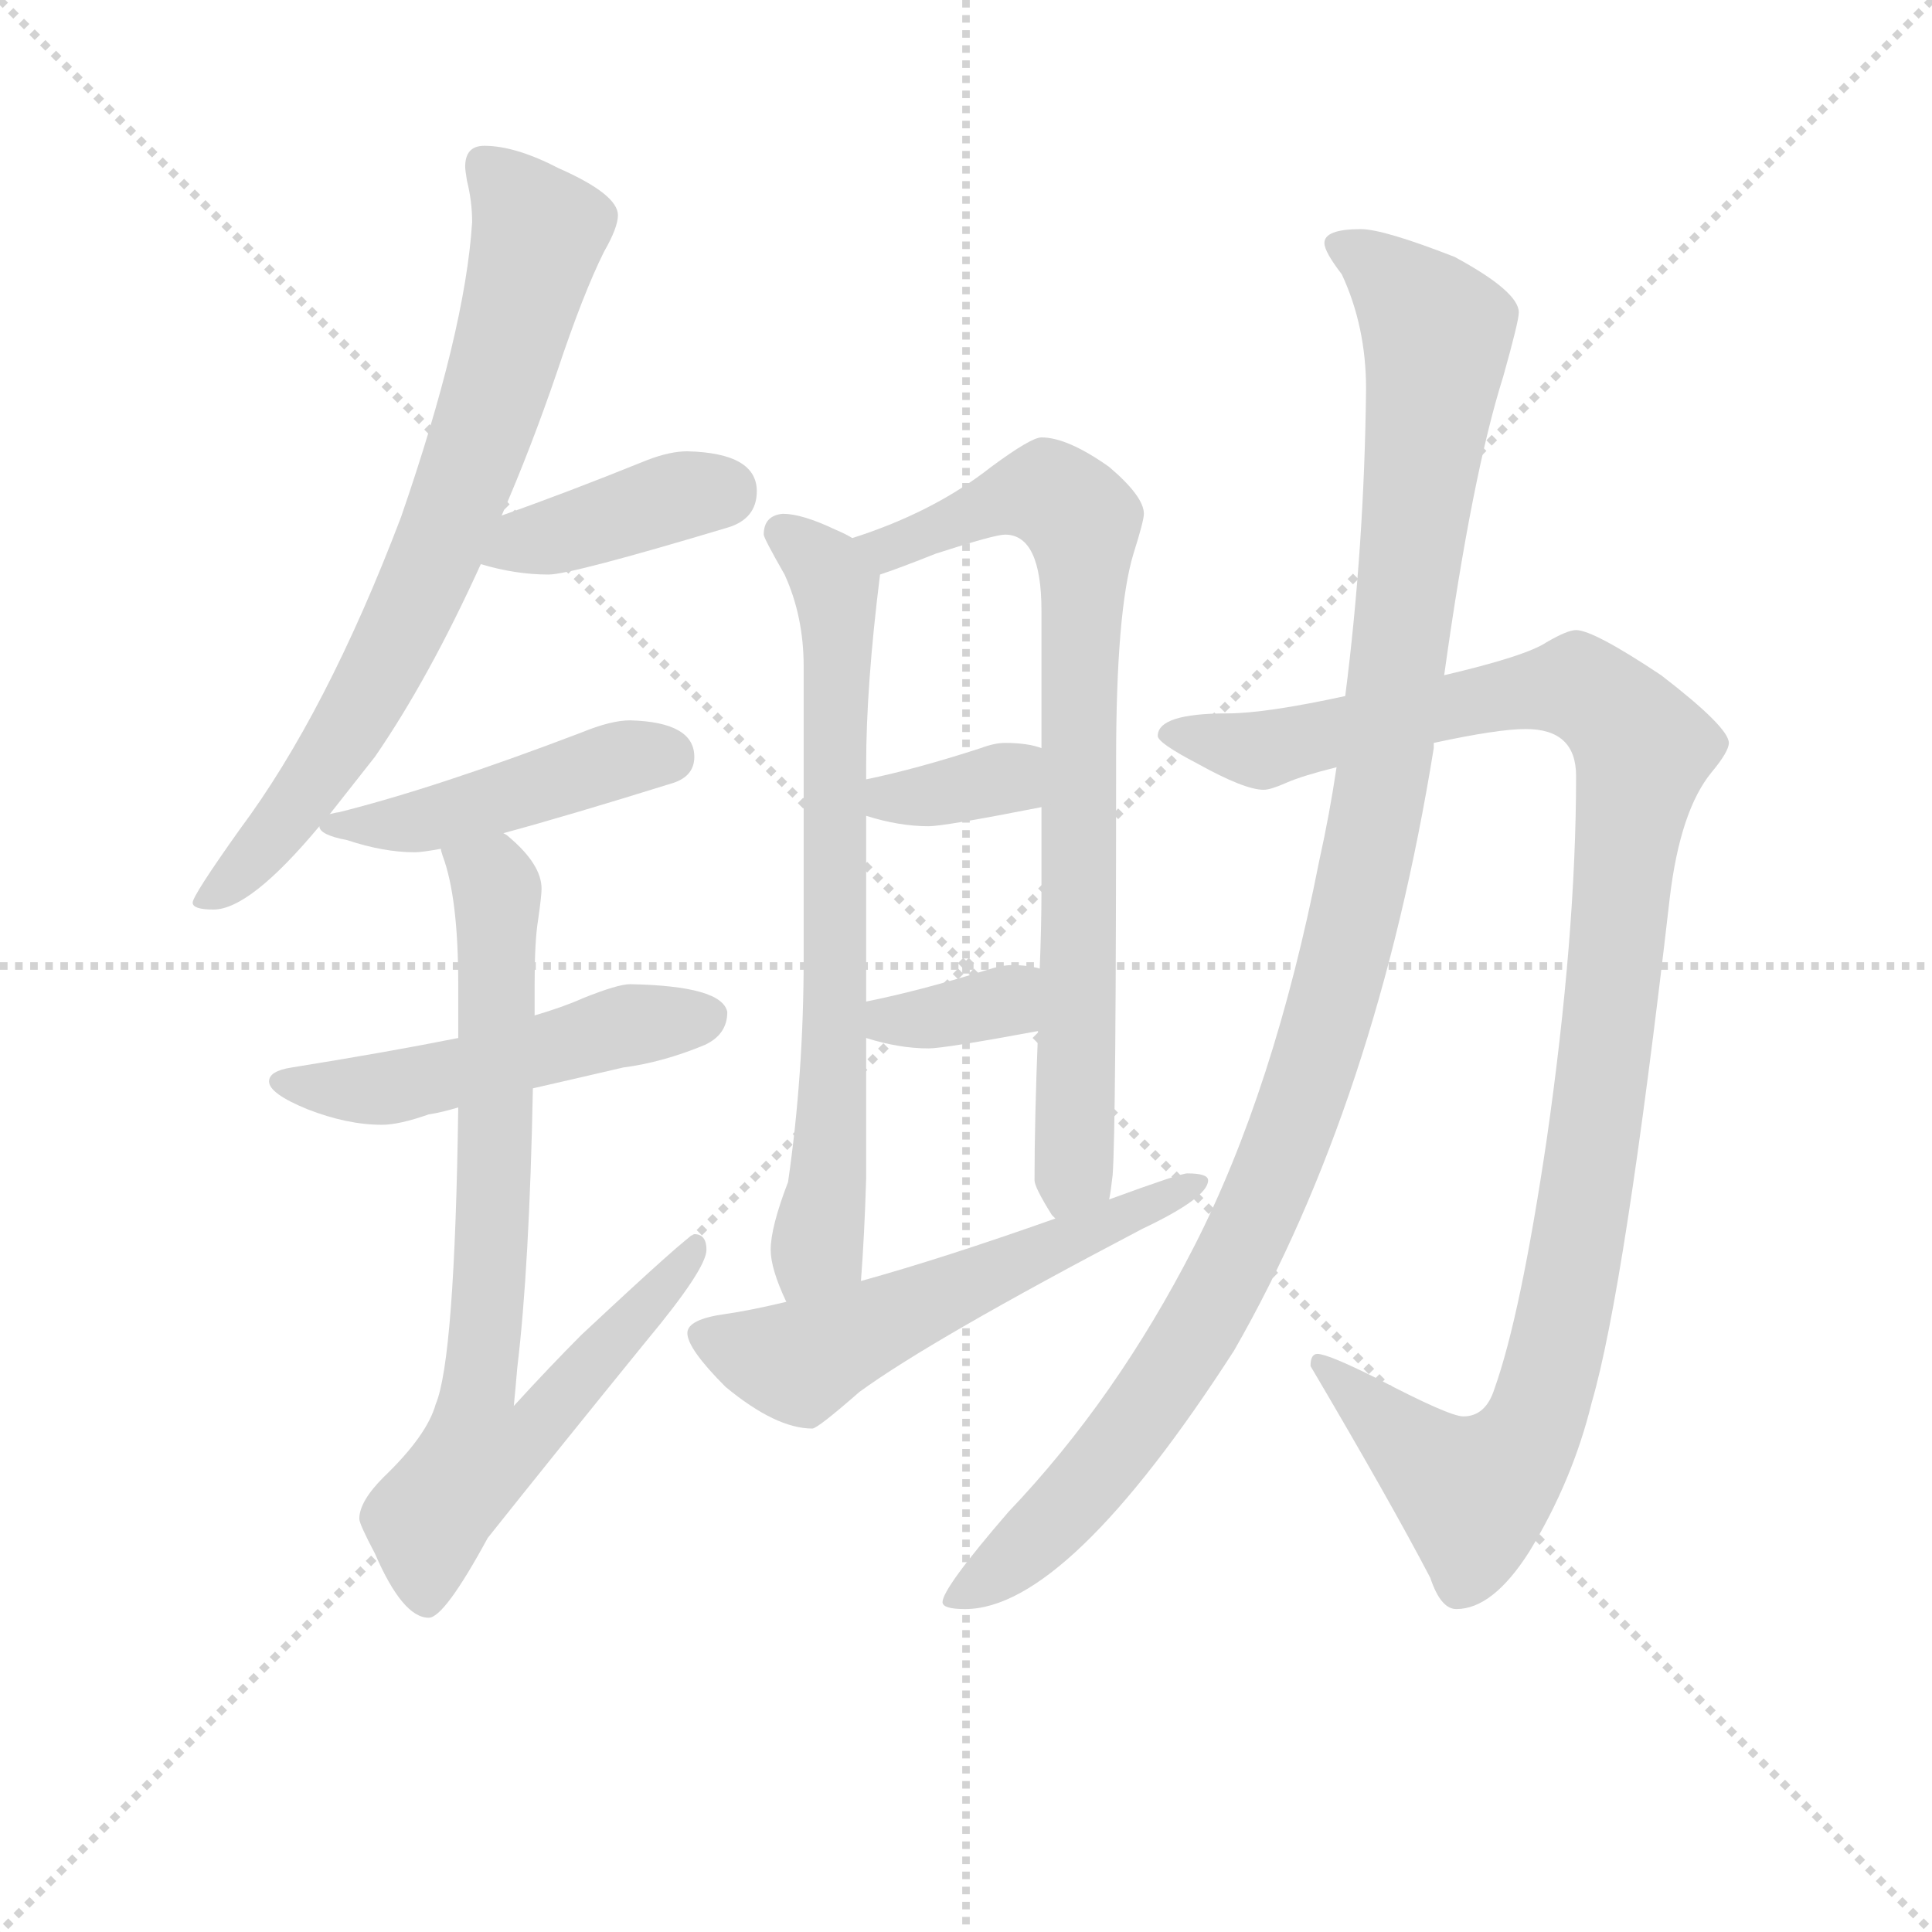 <svg version="1.1" viewBox="0 0 1024 1024" xmlns="http://www.w3.org/2000/svg">
  <g stroke="lightgray" stroke-dasharray="1,1" stroke-width="1" transform="scale(4, 4)">
    <line x1="0" y1="0" x2="256" y2="256"></line>
    <line x1="256" y1="0" x2="0" y2="256"></line>
    <line x1="128" y1="0" x2="128" y2="256"></line>
    <line x1="0" y1="128" x2="256" y2="128"></line>
  </g>
  <g transform="scale(0.92, -0.92) translate(60, -830)">
    <style type="text/css">
      
        @keyframes keyframes0 {
          from {
            stroke: blue;
            stroke-dashoffset: 744;
            stroke-width: 128;
          }
          71% {
            animation-timing-function: step-end;
            stroke: blue;
            stroke-dashoffset: 0;
            stroke-width: 128;
          }
          to {
            stroke: black;
            stroke-width: 1024;
          }
        }
        #make-me-a-hanzi-animation-0 {
          animation: keyframes0 0.855s both;
          animation-delay: 0s;
          animation-timing-function: linear;
        }
      
        @keyframes keyframes1 {
          from {
            stroke: blue;
            stroke-dashoffset: 392;
            stroke-width: 128;
          }
          56% {
            animation-timing-function: step-end;
            stroke: blue;
            stroke-dashoffset: 0;
            stroke-width: 128;
          }
          to {
            stroke: black;
            stroke-width: 1024;
          }
        }
        #make-me-a-hanzi-animation-1 {
          animation: keyframes1 0.569s both;
          animation-delay: 0.855s;
          animation-timing-function: linear;
        }
      
        @keyframes keyframes2 {
          from {
            stroke: blue;
            stroke-dashoffset: 457;
            stroke-width: 128;
          }
          60% {
            animation-timing-function: step-end;
            stroke: blue;
            stroke-dashoffset: 0;
            stroke-width: 128;
          }
          to {
            stroke: black;
            stroke-width: 1024;
          }
        }
        #make-me-a-hanzi-animation-2 {
          animation: keyframes2 0.622s both;
          animation-delay: 1.424s;
          animation-timing-function: linear;
        }
      
        @keyframes keyframes3 {
          from {
            stroke: blue;
            stroke-dashoffset: 506;
            stroke-width: 128;
          }
          62% {
            animation-timing-function: step-end;
            stroke: blue;
            stroke-dashoffset: 0;
            stroke-width: 128;
          }
          to {
            stroke: black;
            stroke-width: 1024;
          }
        }
        #make-me-a-hanzi-animation-3 {
          animation: keyframes3 0.662s both;
          animation-delay: 2.046s;
          animation-timing-function: linear;
        }
      
        @keyframes keyframes4 {
          from {
            stroke: blue;
            stroke-dashoffset: 764;
            stroke-width: 128;
          }
          71% {
            animation-timing-function: step-end;
            stroke: blue;
            stroke-dashoffset: 0;
            stroke-width: 128;
          }
          to {
            stroke: black;
            stroke-width: 1024;
          }
        }
        #make-me-a-hanzi-animation-4 {
          animation: keyframes4 0.872s both;
          animation-delay: 2.708s;
          animation-timing-function: linear;
        }
      
        @keyframes keyframes5 {
          from {
            stroke: blue;
            stroke-dashoffset: 705;
            stroke-width: 128;
          }
          70% {
            animation-timing-function: step-end;
            stroke: blue;
            stroke-dashoffset: 0;
            stroke-width: 128;
          }
          to {
            stroke: black;
            stroke-width: 1024;
          }
        }
        #make-me-a-hanzi-animation-5 {
          animation: keyframes5 0.824s both;
          animation-delay: 3.58s;
          animation-timing-function: linear;
        }
      
        @keyframes keyframes6 {
          from {
            stroke: blue;
            stroke-dashoffset: 788;
            stroke-width: 128;
          }
          72% {
            animation-timing-function: step-end;
            stroke: blue;
            stroke-dashoffset: 0;
            stroke-width: 128;
          }
          to {
            stroke: black;
            stroke-width: 1024;
          }
        }
        #make-me-a-hanzi-animation-6 {
          animation: keyframes6 0.891s both;
          animation-delay: 4.404s;
          animation-timing-function: linear;
        }
      
        @keyframes keyframes7 {
          from {
            stroke: blue;
            stroke-dashoffset: 351;
            stroke-width: 128;
          }
          53% {
            animation-timing-function: step-end;
            stroke: blue;
            stroke-dashoffset: 0;
            stroke-width: 128;
          }
          to {
            stroke: black;
            stroke-width: 1024;
          }
        }
        #make-me-a-hanzi-animation-7 {
          animation: keyframes7 0.536s both;
          animation-delay: 5.295s;
          animation-timing-function: linear;
        }
      
        @keyframes keyframes8 {
          from {
            stroke: blue;
            stroke-dashoffset: 352;
            stroke-width: 128;
          }
          53% {
            animation-timing-function: step-end;
            stroke: blue;
            stroke-dashoffset: 0;
            stroke-width: 128;
          }
          to {
            stroke: black;
            stroke-width: 1024;
          }
        }
        #make-me-a-hanzi-animation-8 {
          animation: keyframes8 0.536s both;
          animation-delay: 5.831s;
          animation-timing-function: linear;
        }
      
        @keyframes keyframes9 {
          from {
            stroke: blue;
            stroke-dashoffset: 565;
            stroke-width: 128;
          }
          65% {
            animation-timing-function: step-end;
            stroke: blue;
            stroke-dashoffset: 0;
            stroke-width: 128;
          }
          to {
            stroke: black;
            stroke-width: 1024;
          }
        }
        #make-me-a-hanzi-animation-9 {
          animation: keyframes9 0.71s both;
          animation-delay: 6.367s;
          animation-timing-function: linear;
        }
      
        @keyframes keyframes10 {
          from {
            stroke: blue;
            stroke-dashoffset: 1111;
            stroke-width: 128;
          }
          78% {
            animation-timing-function: step-end;
            stroke: blue;
            stroke-dashoffset: 0;
            stroke-width: 128;
          }
          to {
            stroke: black;
            stroke-width: 1024;
          }
        }
        #make-me-a-hanzi-animation-10 {
          animation: keyframes10 1.154s both;
          animation-delay: 7.077s;
          animation-timing-function: linear;
        }
      
        @keyframes keyframes11 {
          from {
            stroke: blue;
            stroke-dashoffset: 1139;
            stroke-width: 128;
          }
          79% {
            animation-timing-function: step-end;
            stroke: blue;
            stroke-dashoffset: 0;
            stroke-width: 128;
          }
          to {
            stroke: black;
            stroke-width: 1024;
          }
        }
        #make-me-a-hanzi-animation-11 {
          animation: keyframes11 1.177s both;
          animation-delay: 8.231s;
          animation-timing-function: linear;
        }
      
    </style>
    
      <path d="M 219 746 Q 208 746 208 734 Q 208 732 209 726 Q 212 714 212 702 Q 208 639 171 532 Q 128 419 78 352 Q 51 314 51 310 Q 51 306 63 306 Q 84 306 124 354 L 130 361 Q 141 375 156 394 Q 187 439 217 505 L 229 533 Q 246 572 261 616 Q 276 661 288 685 Q 296 699 296 706 Q 296 718 262 733 Q 237 746 219 746 Z" fill="lightgray"></path>
    
      <path d="M 217 505 Q 237 499 256 499 Q 269 499 359 526 Q 376 531 376 547 Q 376 569 336 570 Q 326 570 313 565 Q 266 546 229 533 C 201 523 188 513 217 505 Z" fill="lightgray"></path>
    
      <path d="M 124 354 Q 124 349 140 346 Q 161 339 179 339 Q 183 339 194 341 L 230 350 Q 267 360 328 379 Q 340 383 340 394 Q 340 414 303 415 Q 292 415 275 408 Q 191 376 135 362 Q 134 362 130 361 C 119 359 119 359 124 354 Z" fill="lightgray"></path>
    
      <path d="M 204 232 Q 164 224 108 215 Q 95 213 95 207 Q 95 200 117 191 Q 140 182 160 182 Q 170 182 187 188 Q 194 189 204 192 L 247 203 Q 269 208 299 215 Q 322 218 346 228 Q 359 234 359 247 Q 356 262 303 263 Q 296 263 276 255 Q 265 250 248 245 L 204 232 Z" fill="lightgray"></path>
    
      <path d="M 194 341 Q 194 340 195 337 Q 204 313 204 263 L 204 232 L 204 192 Q 202 47 191 21 Q 186 3 161 -21 Q 147 -35 147 -45 Q 147 -48 156 -65 Q 172 -102 187 -102 Q 196 -102 221 -56 Q 260 -7 312 57 Q 347 99 347 110 Q 347 119 340 119 Q 337 119 275 61 Q 257 43 236 20 Q 237 30 238 42 Q 245 100 247 203 L 248 245 L 248 263 Q 248 288 250 300 Q 252 314 252 318 Q 252 332 233 348 Q 232 349 230 350 C 208 370 186 370 194 341 Z" fill="lightgray"></path>
    
      <path d="M 391 534 Q 380 533 380 522 Q 380 520 392 499 Q 403 475 403 446 L 403 278 Q 403 211 394 149 Q 384 123 384 110 Q 384 99 393 80 C 404 52 434 62 436 92 Q 438 118 439 151 L 439 232 L 439 253 L 439 360 L 439 381 L 439 389 Q 439 435 447 499 C 448 511 448 511 431 520 Q 428 522 421 525 Q 402 534 391 534 Z" fill="lightgray"></path>
    
      <path d="M 579 139 Q 580 144 581 153 Q 583 179 583 392 Q 583 478 593 511 Q 599 530 599 534 Q 599 544 579 561 Q 555 578 540 578 Q 534 578 511 561 Q 478 535 431 520 C 403 510 419 489 447 499 Q 459 503 479 511 Q 513 522 519 522 Q 540 522 540 478 L 540 399 L 540 365 L 540 317 Q 540 297 539 272 L 538 236 L 538 235 Q 536 185 536 150 Q 536 146 546 130 L 548 128 C 564 103 575 109 579 139 Z" fill="lightgray"></path>
    
      <path d="M 439 360 Q 458 354 475 354 Q 484 354 540 365 C 569 371 569 390 540 399 Q 532 402 519 402 Q 513 402 505 399 Q 468 387 439 381 C 410 375 410 369 439 360 Z" fill="lightgray"></path>
    
      <path d="M 439 232 Q 458 226 475 226 Q 484 226 538 236 C 568 241 568 265 539 272 Q 532 274 523 274 Q 517 274 508 271 Q 469 259 439 253 C 410 247 410 241 439 232 Z" fill="lightgray"></path>
    
      <path d="M 393 80 Q 372 75 358 73 Q 336 70 336 62 Q 336 53 358 31 Q 387 7 408 7 Q 411 7 435 28 Q 476 58 598 122 Q 636 140 636 150 Q 636 154 624 154 Q 620 154 579 139 L 548 128 Q 483 105 436 92 L 393 80 Z" fill="lightgray"></path>
    
      <path d="M 848 467 Q 843 467 831 460 Q 819 452 772 441 L 715 429 Q 669 419 647 419 Q 607 419 607 406 Q 607 402 630 390 Q 657 375 668 375 Q 672 375 681 379 Q 690 383 710 388 L 766 402 Q 803 410 819 410 Q 848 410 848 383 Q 848 291 831 173 Q 816 72 801 30 Q 796 14 783 14 Q 775 14 733 36 Q 705 50 699 50 Q 695 50 695 43 Q 741 -35 764 -79 Q 770 -97 779 -97 Q 800 -97 821 -64 Q 846 -23 857 22 Q 876 87 902 313 Q 908 363 926 385 Q 936 397 936 402 Q 936 411 897 441 Q 858 467 848 467 Z" fill="lightgray"></path>
    
      <path d="M 772 441 Q 788 556 806 613 Q 815 645 815 650 Q 815 662 778 682 Q 737 698 724 698 Q 703 698 703 690 Q 703 685 713 672 Q 727 642 727 606 Q 726 515 715 429 L 710 388 Q 706 361 700 334 Q 674 202 628 112 Q 583 24 521 -41 Q 483 -85 483 -93 Q 483 -97 496 -97 Q 555 -97 651 52 Q 733 195 766 399 L 766 402 L 772 441 Z" fill="lightgray"></path>
    
    
      <clipPath id="make-me-a-hanzi-clip-0">
        <path d="M 219 746 Q 208 746 208 734 Q 208 732 209 726 Q 212 714 212 702 Q 208 639 171 532 Q 128 419 78 352 Q 51 314 51 310 Q 51 306 63 306 Q 84 306 124 354 L 130 361 Q 141 375 156 394 Q 187 439 217 505 L 229 533 Q 246 572 261 616 Q 276 661 288 685 Q 296 699 296 706 Q 296 718 262 733 Q 237 746 219 746 Z"></path>
      </clipPath>
      <path clip-path="url(#make-me-a-hanzi-clip-0)" d="M 218 736 L 242 710 L 249 693 L 212 563 L 142 412 L 92 341 L 58 310" fill="none" id="make-me-a-hanzi-animation-0" stroke-dasharray="616 1232" stroke-linecap="round"></path>
    
      <clipPath id="make-me-a-hanzi-clip-1">
        <path d="M 217 505 Q 237 499 256 499 Q 269 499 359 526 Q 376 531 376 547 Q 376 569 336 570 Q 326 570 313 565 Q 266 546 229 533 C 201 523 188 513 217 505 Z"></path>
      </clipPath>
      <path clip-path="url(#make-me-a-hanzi-clip-1)" d="M 225 510 L 326 543 L 355 547" fill="none" id="make-me-a-hanzi-animation-1" stroke-dasharray="264 528" stroke-linecap="round"></path>
    
      <clipPath id="make-me-a-hanzi-clip-2">
        <path d="M 124 354 Q 124 349 140 346 Q 161 339 179 339 Q 183 339 194 341 L 230 350 Q 267 360 328 379 Q 340 383 340 394 Q 340 414 303 415 Q 292 415 275 408 Q 191 376 135 362 Q 134 362 130 361 C 119 359 119 359 124 354 Z"></path>
      </clipPath>
      <path clip-path="url(#make-me-a-hanzi-clip-2)" d="M 130 355 L 174 355 L 289 391 L 325 394" fill="none" id="make-me-a-hanzi-animation-2" stroke-dasharray="329 658" stroke-linecap="round"></path>
    
      <clipPath id="make-me-a-hanzi-clip-3">
        <path d="M 204 232 Q 164 224 108 215 Q 95 213 95 207 Q 95 200 117 191 Q 140 182 160 182 Q 170 182 187 188 Q 194 189 204 192 L 247 203 Q 269 208 299 215 Q 322 218 346 228 Q 359 234 359 247 Q 356 262 303 263 Q 296 263 276 255 Q 265 250 248 245 L 204 232 Z"></path>
      </clipPath>
      <path clip-path="url(#make-me-a-hanzi-clip-3)" d="M 104 208 L 113 203 L 163 203 L 301 239 L 348 244" fill="none" id="make-me-a-hanzi-animation-3" stroke-dasharray="378 756" stroke-linecap="round"></path>
    
      <clipPath id="make-me-a-hanzi-clip-4">
        <path d="M 194 341 Q 194 340 195 337 Q 204 313 204 263 L 204 232 L 204 192 Q 202 47 191 21 Q 186 3 161 -21 Q 147 -35 147 -45 Q 147 -48 156 -65 Q 172 -102 187 -102 Q 196 -102 221 -56 Q 260 -7 312 57 Q 347 99 347 110 Q 347 119 340 119 Q 337 119 275 61 Q 257 43 236 20 Q 237 30 238 42 Q 245 100 247 203 L 248 245 L 248 263 Q 248 288 250 300 Q 252 314 252 318 Q 252 332 233 348 Q 232 349 230 350 C 208 370 186 370 194 341 Z"></path>
      </clipPath>
      <path clip-path="url(#make-me-a-hanzi-clip-4)" d="M 201 341 L 226 317 L 225 143 L 215 27 L 242 25 L 254 14 L 245 3 L 216 -8 L 191 -39 L 186 -93" fill="none" id="make-me-a-hanzi-animation-4" stroke-dasharray="636 1272" stroke-linecap="round"></path>
    
      <clipPath id="make-me-a-hanzi-clip-5">
        <path d="M 391 534 Q 380 533 380 522 Q 380 520 392 499 Q 403 475 403 446 L 403 278 Q 403 211 394 149 Q 384 123 384 110 Q 384 99 393 80 C 404 52 434 62 436 92 Q 438 118 439 151 L 439 232 L 439 253 L 439 360 L 439 381 L 439 389 Q 439 435 447 499 C 448 511 448 511 431 520 Q 428 522 421 525 Q 402 534 391 534 Z"></path>
      </clipPath>
      <path clip-path="url(#make-me-a-hanzi-clip-5)" d="M 391 523 L 417 501 L 423 475 L 418 158 L 411 112 L 397 92" fill="none" id="make-me-a-hanzi-animation-5" stroke-dasharray="577 1154" stroke-linecap="round"></path>
    
      <clipPath id="make-me-a-hanzi-clip-6">
        <path d="M 579 139 Q 580 144 581 153 Q 583 179 583 392 Q 583 478 593 511 Q 599 530 599 534 Q 599 544 579 561 Q 555 578 540 578 Q 534 578 511 561 Q 478 535 431 520 C 403 510 419 489 447 499 Q 459 503 479 511 Q 513 522 519 522 Q 540 522 540 478 L 540 399 L 540 365 L 540 317 Q 540 297 539 272 L 538 236 L 538 235 Q 536 185 536 150 Q 536 146 546 130 L 548 128 C 564 103 575 109 579 139 Z"></path>
      </clipPath>
      <path clip-path="url(#make-me-a-hanzi-clip-6)" d="M 440 519 L 451 514 L 532 545 L 545 545 L 564 528 L 560 186 L 552 134" fill="none" id="make-me-a-hanzi-animation-6" stroke-dasharray="660 1320" stroke-linecap="round"></path>
    
      <clipPath id="make-me-a-hanzi-clip-7">
        <path d="M 439 360 Q 458 354 475 354 Q 484 354 540 365 C 569 371 569 390 540 399 Q 532 402 519 402 Q 513 402 505 399 Q 468 387 439 381 C 410 375 410 369 439 360 Z"></path>
      </clipPath>
      <path clip-path="url(#make-me-a-hanzi-clip-7)" d="M 446 376 L 453 370 L 483 373 L 520 382 L 534 393" fill="none" id="make-me-a-hanzi-animation-7" stroke-dasharray="223 446" stroke-linecap="round"></path>
    
      <clipPath id="make-me-a-hanzi-clip-8">
        <path d="M 439 232 Q 458 226 475 226 Q 484 226 538 236 C 568 241 568 265 539 272 Q 532 274 523 274 Q 517 274 508 271 Q 469 259 439 253 C 410 247 410 241 439 232 Z"></path>
      </clipPath>
      <path clip-path="url(#make-me-a-hanzi-clip-8)" d="M 447 248 L 453 242 L 502 248 L 518 252 L 534 266" fill="none" id="make-me-a-hanzi-animation-8" stroke-dasharray="224 448" stroke-linecap="round"></path>
    
      <clipPath id="make-me-a-hanzi-clip-9">
        <path d="M 393 80 Q 372 75 358 73 Q 336 70 336 62 Q 336 53 358 31 Q 387 7 408 7 Q 411 7 435 28 Q 476 58 598 122 Q 636 140 636 150 Q 636 154 624 154 Q 620 154 579 139 L 548 128 Q 483 105 436 92 L 393 80 Z"></path>
      </clipPath>
      <path clip-path="url(#make-me-a-hanzi-clip-9)" d="M 345 61 L 400 45 L 629 149" fill="none" id="make-me-a-hanzi-animation-9" stroke-dasharray="437 874" stroke-linecap="round"></path>
    
      <clipPath id="make-me-a-hanzi-clip-10">
        <path d="M 848 467 Q 843 467 831 460 Q 819 452 772 441 L 715 429 Q 669 419 647 419 Q 607 419 607 406 Q 607 402 630 390 Q 657 375 668 375 Q 672 375 681 379 Q 690 383 710 388 L 766 402 Q 803 410 819 410 Q 848 410 848 383 Q 848 291 831 173 Q 816 72 801 30 Q 796 14 783 14 Q 775 14 733 36 Q 705 50 699 50 Q 695 50 695 43 Q 741 -35 764 -79 Q 770 -97 779 -97 Q 800 -97 821 -64 Q 846 -23 857 22 Q 876 87 902 313 Q 908 363 926 385 Q 936 397 936 402 Q 936 411 897 441 Q 858 467 848 467 Z"></path>
      </clipPath>
      <path clip-path="url(#make-me-a-hanzi-clip-10)" d="M 614 407 L 668 398 L 848 435 L 871 420 L 886 398 L 852 131 L 838 57 L 817 -4 L 788 -30 L 701 44" fill="none" id="make-me-a-hanzi-animation-10" stroke-dasharray="983 1966" stroke-linecap="round"></path>
    
      <clipPath id="make-me-a-hanzi-clip-11">
        <path d="M 772 441 Q 788 556 806 613 Q 815 645 815 650 Q 815 662 778 682 Q 737 698 724 698 Q 703 698 703 690 Q 703 685 713 672 Q 727 642 727 606 Q 726 515 715 429 L 710 388 Q 706 361 700 334 Q 674 202 628 112 Q 583 24 521 -41 Q 483 -85 483 -93 Q 483 -97 496 -97 Q 555 -97 651 52 Q 733 195 766 399 L 766 402 L 772 441 Z"></path>
      </clipPath>
      <path clip-path="url(#make-me-a-hanzi-clip-11)" d="M 711 689 L 757 654 L 768 632 L 733 360 L 711 263 L 677 161 L 625 54 L 564 -28 L 490 -93" fill="none" id="make-me-a-hanzi-animation-11" stroke-dasharray="1011 2022" stroke-linecap="round"></path>
    
  </g>
</svg>